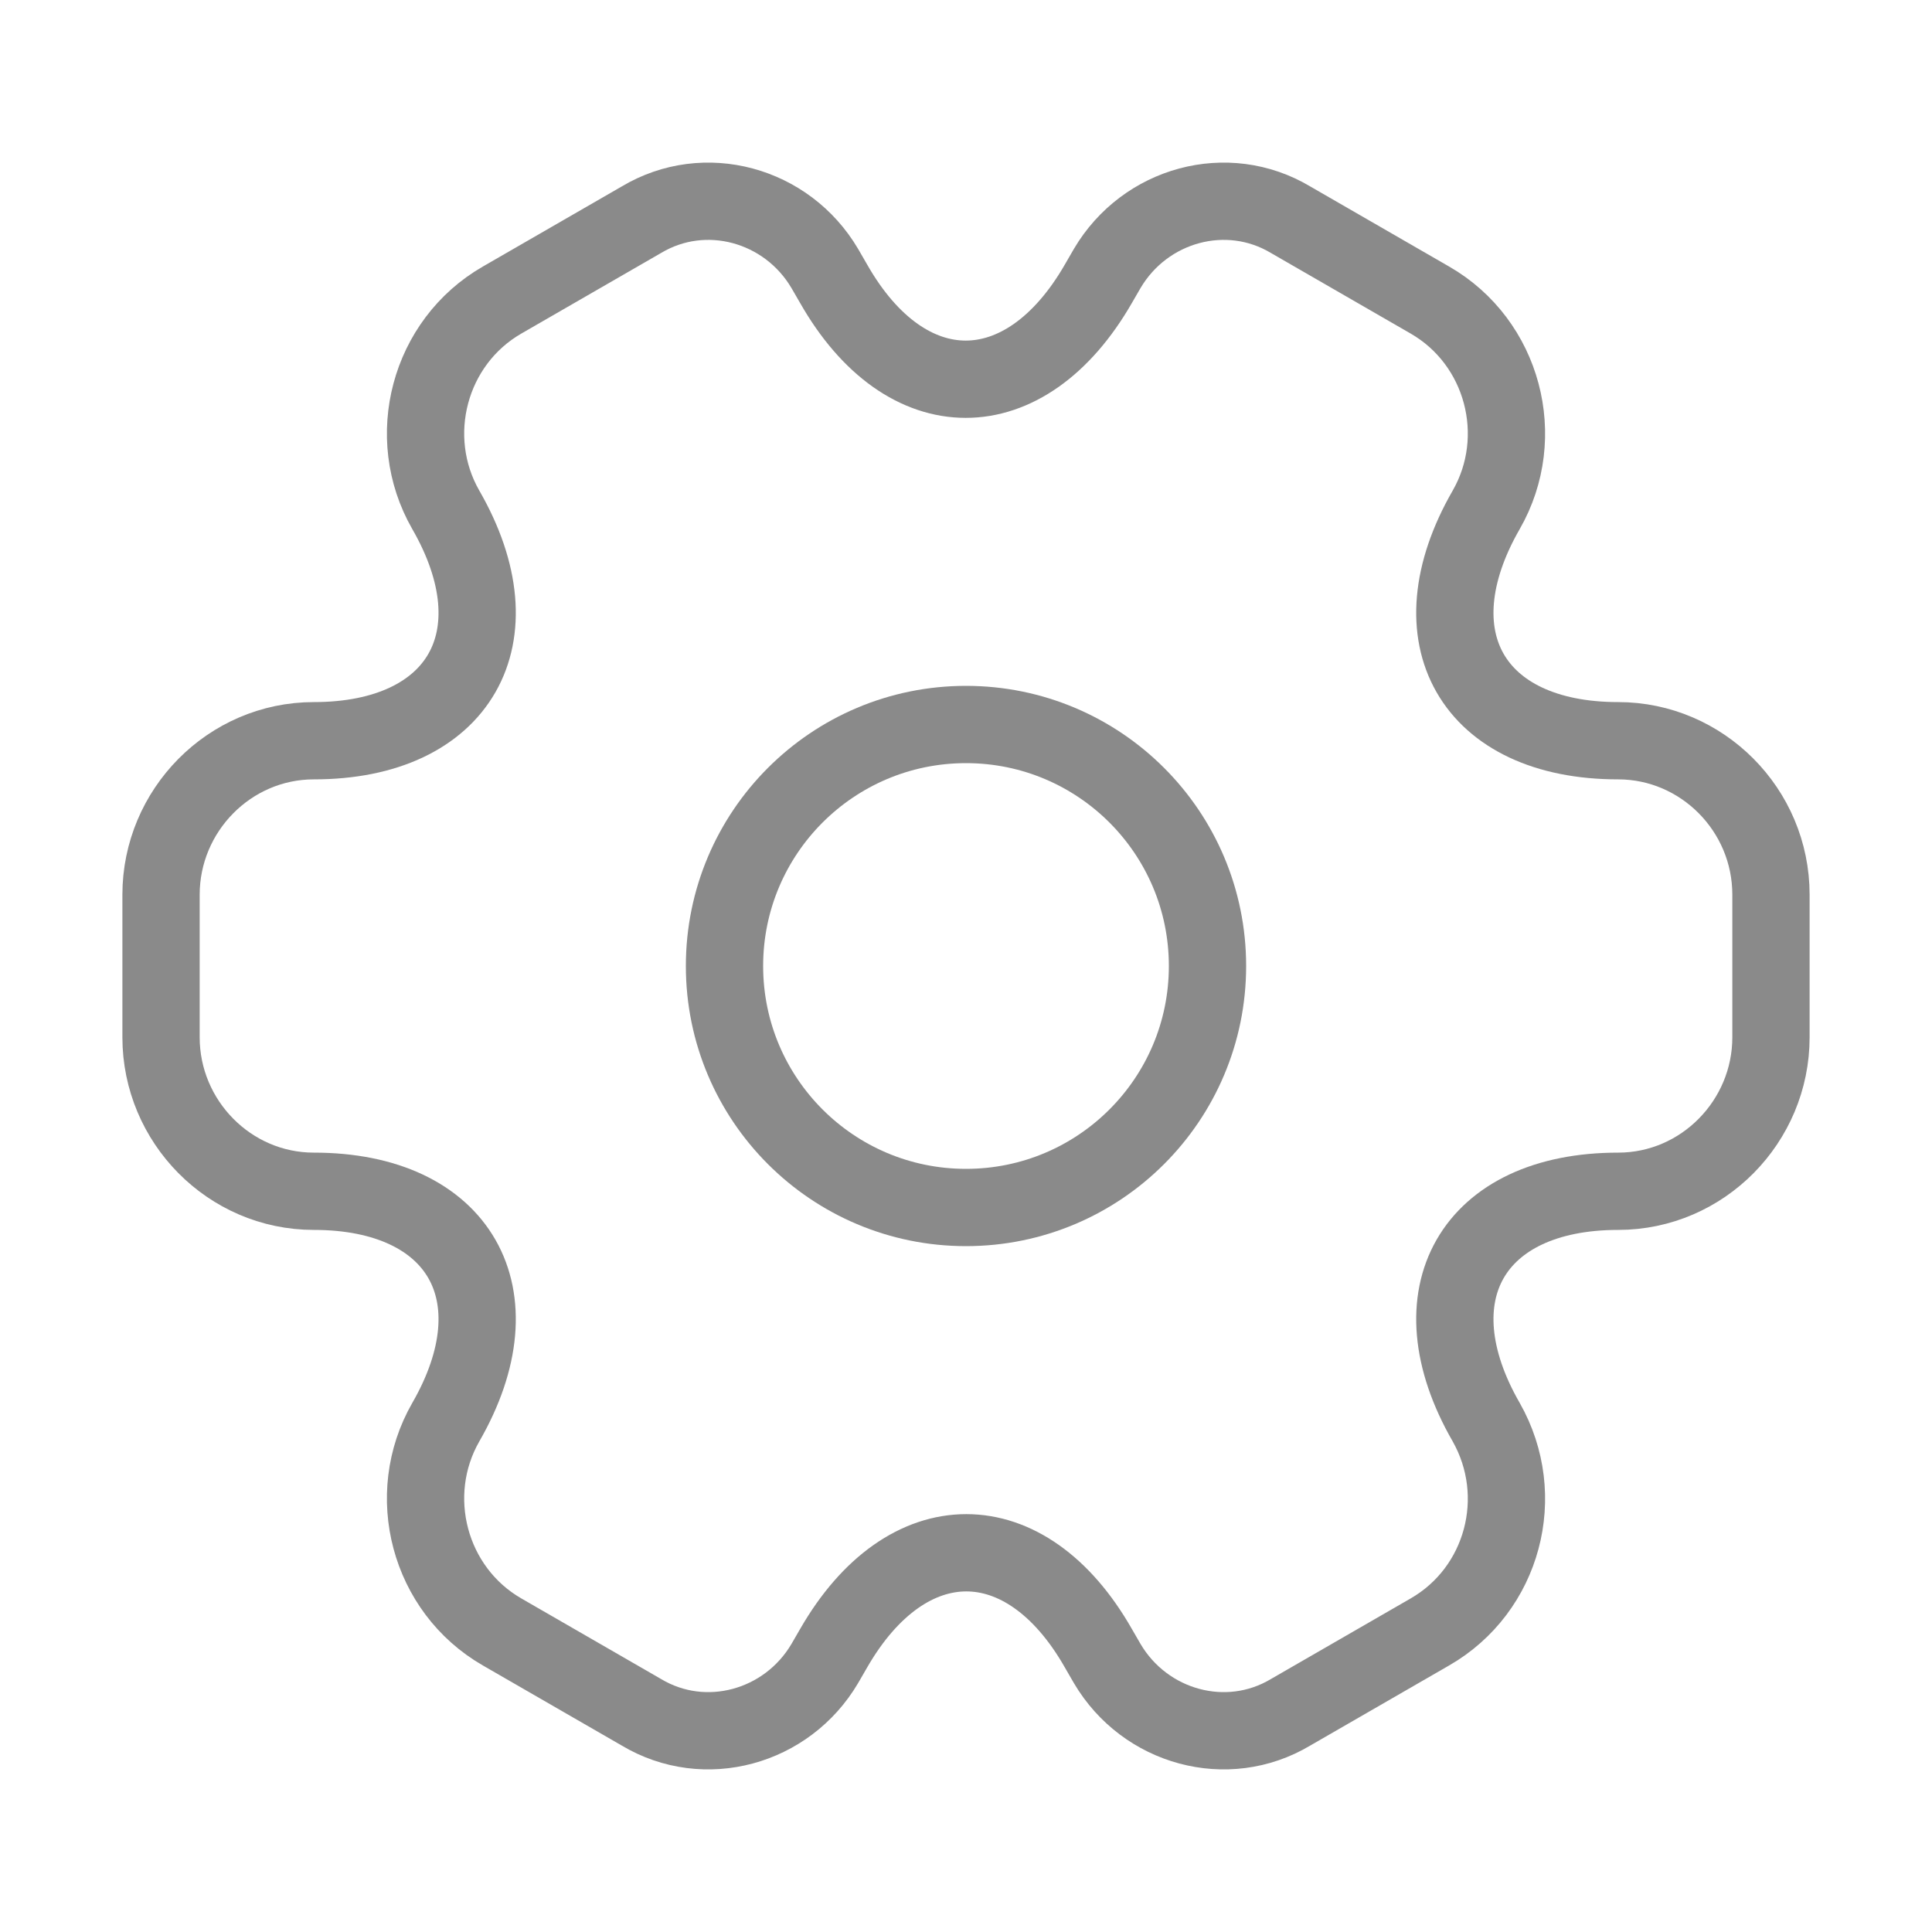 <svg width="20" height="20" viewBox="0 0 20 20" fill="none" xmlns="http://www.w3.org/2000/svg">
<g id="1.TH.Settings">
<path id="Vector" d="M10 12.5C11.381 12.5 12.5 11.381 12.5 10C12.5 8.619 11.381 7.5 10 7.5C8.619 7.5 7.5 8.619 7.5 10C7.5 11.381 8.619 12.5 10 12.5Z" stroke="#8A8A8A" stroke-width="0.8" stroke-miterlimit="10" stroke-linecap="round" stroke-linejoin="round"/>
<path id="Vector_2" d="M1.667 10.738V9.262C1.667 8.39 2.375 7.668 3.249 7.668C4.757 7.668 5.373 6.595 4.615 5.278C4.182 4.523 4.44 3.542 5.198 3.106L6.639 2.275C7.297 1.881 8.147 2.116 8.538 2.779L8.63 2.938C9.38 4.255 10.612 4.255 11.37 2.938L11.462 2.779C11.853 2.116 12.703 1.881 13.361 2.275L14.802 3.106C15.56 3.542 15.818 4.523 15.385 5.278C14.627 6.595 15.243 7.668 16.751 7.668C17.617 7.668 18.333 8.381 18.333 9.262V10.738C18.333 11.61 17.625 12.332 16.751 12.332C15.243 12.332 14.627 13.405 15.385 14.722C15.818 15.485 15.56 16.458 14.802 16.894L13.361 17.725C12.703 18.119 11.853 17.884 11.462 17.221L11.37 17.062C10.62 15.745 9.388 15.745 8.63 17.062L8.538 17.221C8.147 17.884 7.297 18.119 6.639 17.725L5.198 16.894C4.44 16.458 4.182 15.477 4.615 14.722C5.373 13.405 4.757 12.332 3.249 12.332C2.375 12.332 1.667 11.61 1.667 10.738Z" stroke="#8A8A8A" stroke-width="0.8" stroke-miterlimit="10" stroke-linecap="round" stroke-linejoin="round"/>
</g>
</svg>
